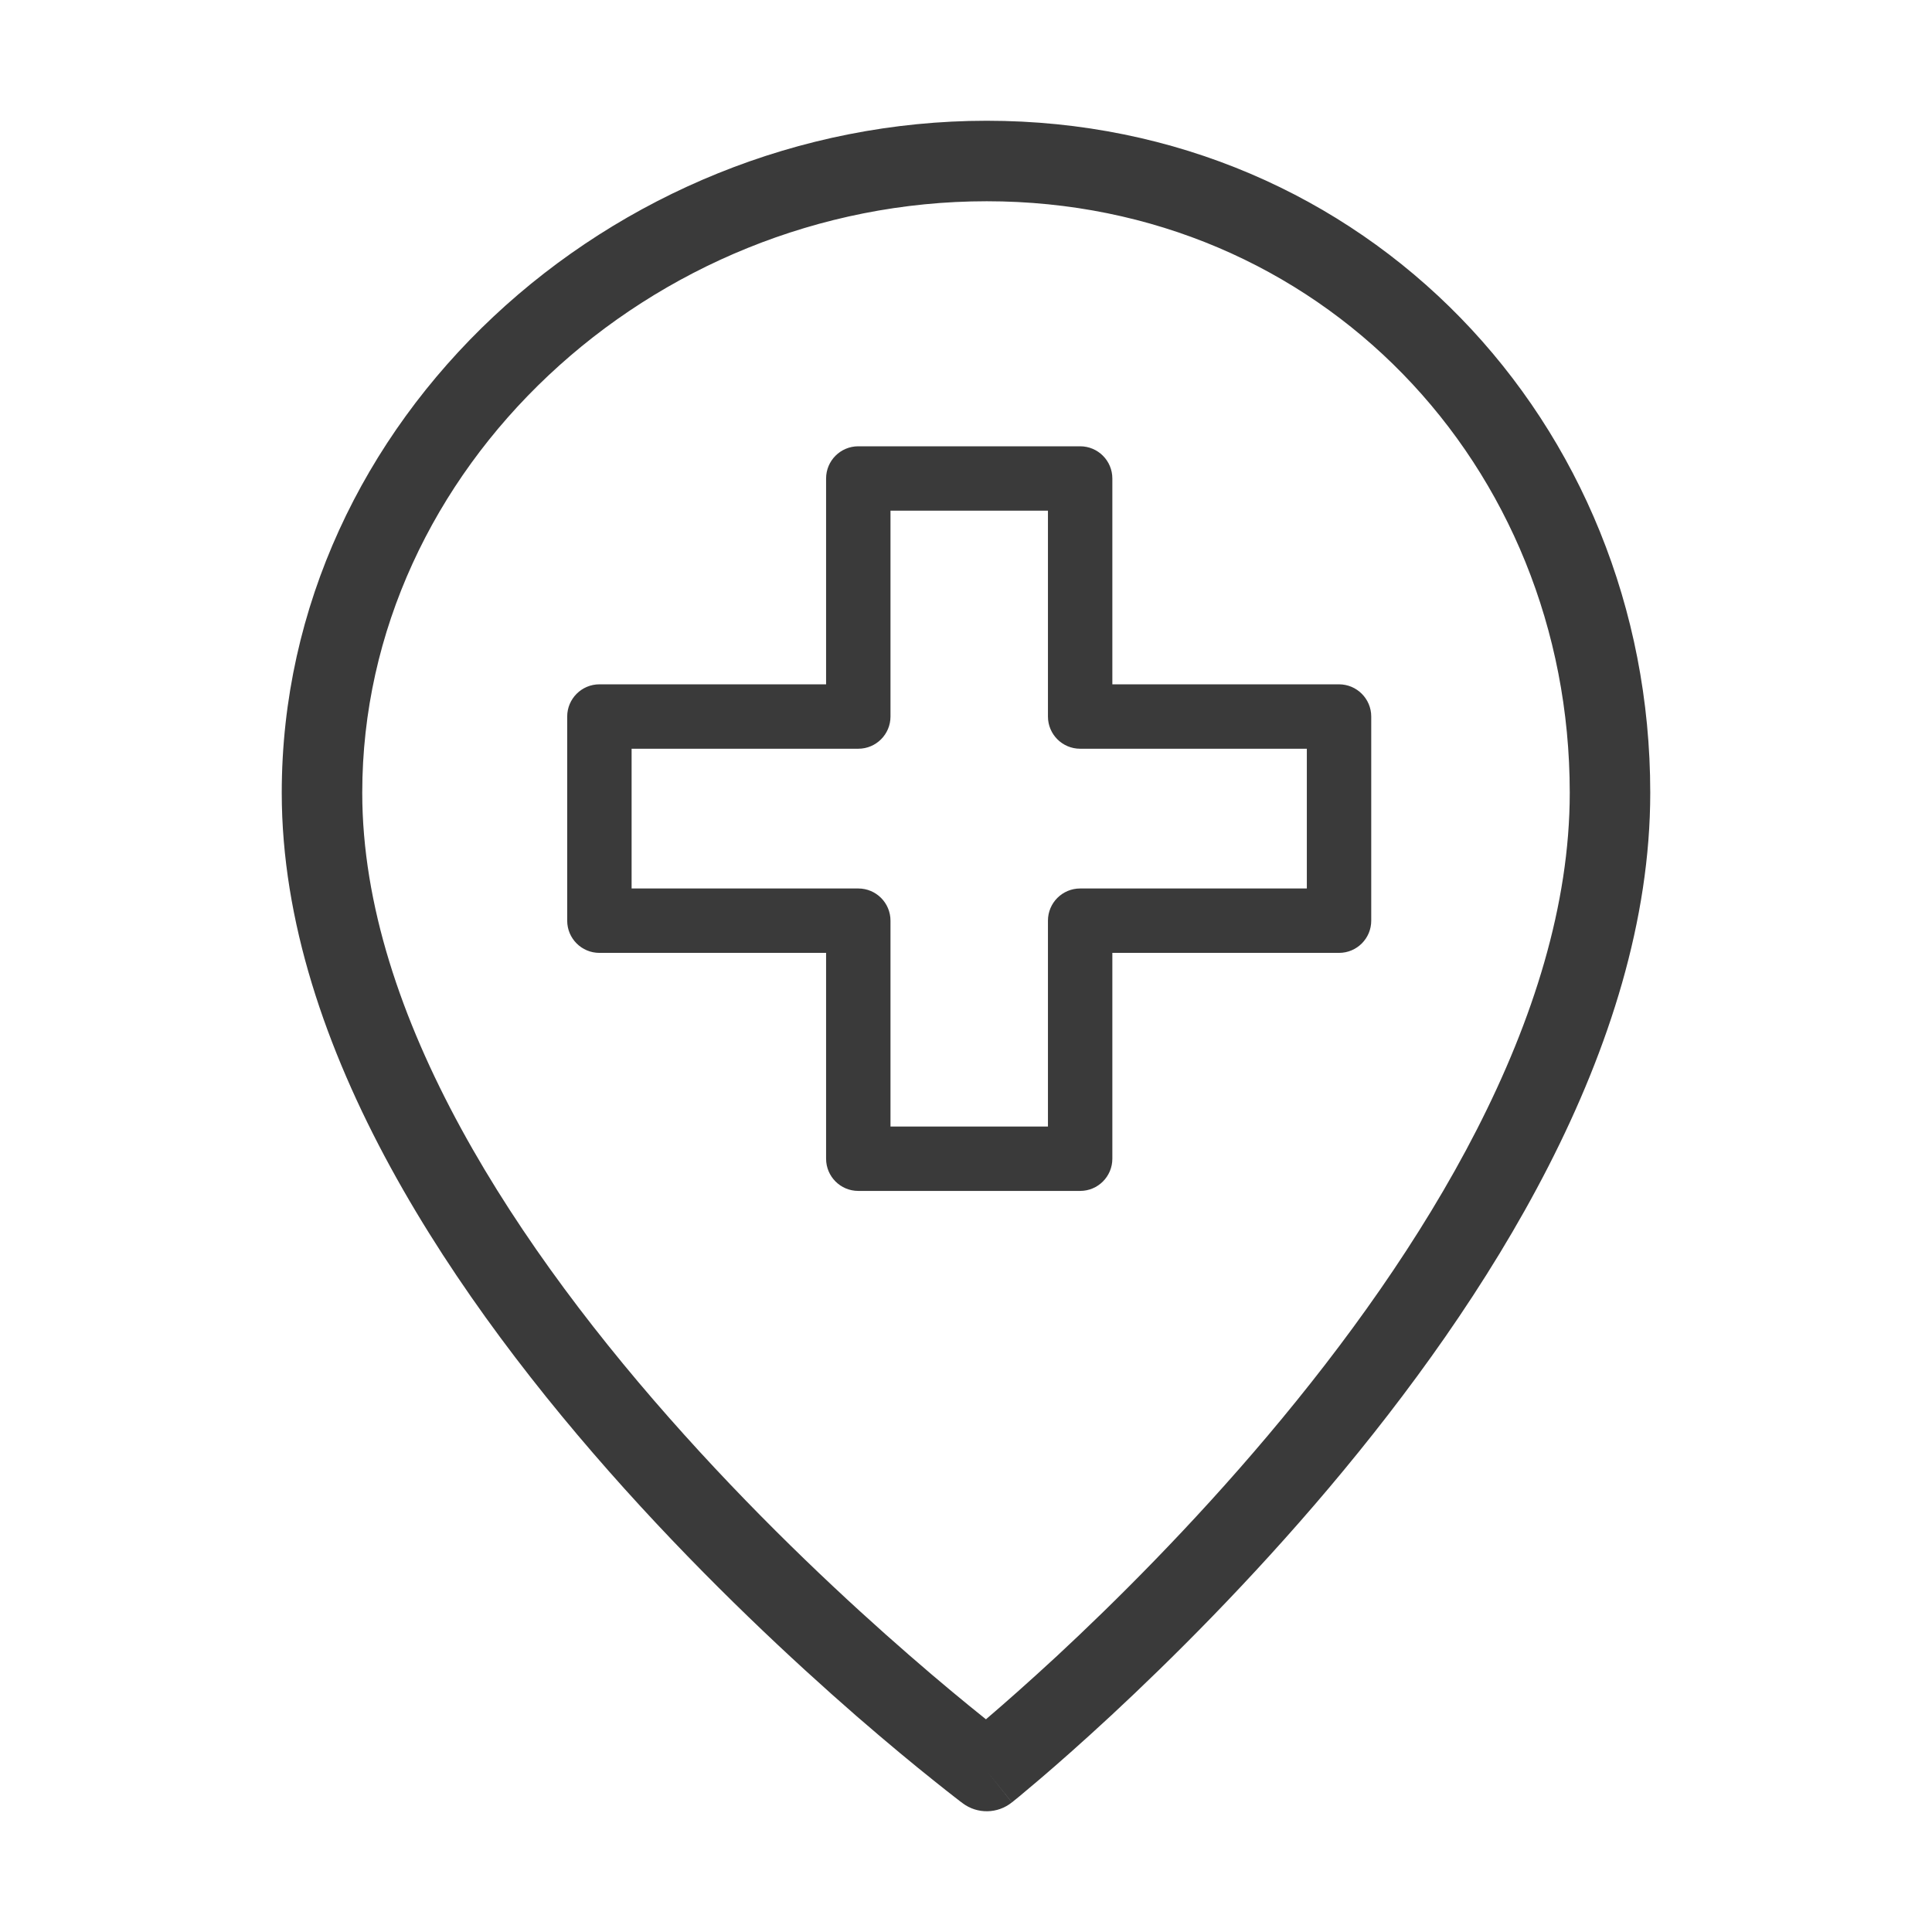 <svg width="24" height="24" viewBox="0 0 24 24" fill="none" xmlns="http://www.w3.org/2000/svg">
<path fill-rule="evenodd" clip-rule="evenodd" d="M12.258 1.5C7.593 1.5 3.5 5.207 3.5 9.848C3.5 13.03 5.685 16.191 7.757 18.493C8.807 19.659 9.855 20.634 10.639 21.317C11.032 21.658 11.36 21.928 11.591 22.112C11.706 22.205 11.797 22.276 11.859 22.324C11.891 22.349 11.915 22.367 11.931 22.38L11.951 22.394L11.956 22.398L11.957 22.399L11.958 22.4C11.958 22.4 11.958 22.4 12.258 22L11.958 22.4C12.14 22.537 12.392 22.533 12.57 22.39L12.258 22C12.57 22.39 12.57 22.39 12.571 22.39L12.571 22.39L12.572 22.389L12.577 22.385L12.595 22.37C12.611 22.357 12.634 22.339 12.663 22.315C12.722 22.266 12.807 22.195 12.916 22.102C13.132 21.918 13.439 21.648 13.808 21.306C14.544 20.622 15.527 19.647 16.511 18.481C18.457 16.175 20.5 13.018 20.5 9.848C20.5 5.249 16.966 1.5 12.258 1.5ZM12.266 21.342L12.248 21.358L12.216 21.332C11.995 21.155 11.677 20.894 11.296 20.562C10.532 19.898 9.516 18.952 8.501 17.824C6.444 15.54 4.5 12.626 4.5 9.848C4.5 5.818 8.085 2.5 12.258 2.5C16.389 2.5 19.5 5.776 19.5 9.848C19.5 12.637 17.672 15.556 15.747 17.836C14.796 18.963 13.843 19.909 13.128 20.573C12.77 20.904 12.473 21.165 12.266 21.342ZM10.662 5.544C10.441 5.544 10.262 5.723 10.262 5.944V8.501H7.446C7.225 8.501 7.046 8.681 7.046 8.901V11.437C7.046 11.658 7.225 11.837 7.446 11.837H10.262V14.394C10.262 14.615 10.441 14.794 10.662 14.794H13.418C13.639 14.794 13.818 14.615 13.818 14.394V11.837H16.634C16.855 11.837 17.034 11.658 17.034 11.437V8.901C17.034 8.681 16.855 8.501 16.634 8.501H13.818V5.944C13.818 5.723 13.639 5.544 13.418 5.544H10.662ZM11.062 8.901V6.344H13.018V8.901C13.018 9.122 13.197 9.301 13.418 9.301H16.234V11.037H13.418C13.197 11.037 13.018 11.216 13.018 11.437V13.994H11.062V11.437C11.062 11.216 10.883 11.037 10.662 11.037H7.846V9.301H10.662C10.883 9.301 11.062 9.122 11.062 8.901Z" fill="#3A3A3A"/>
</svg>
